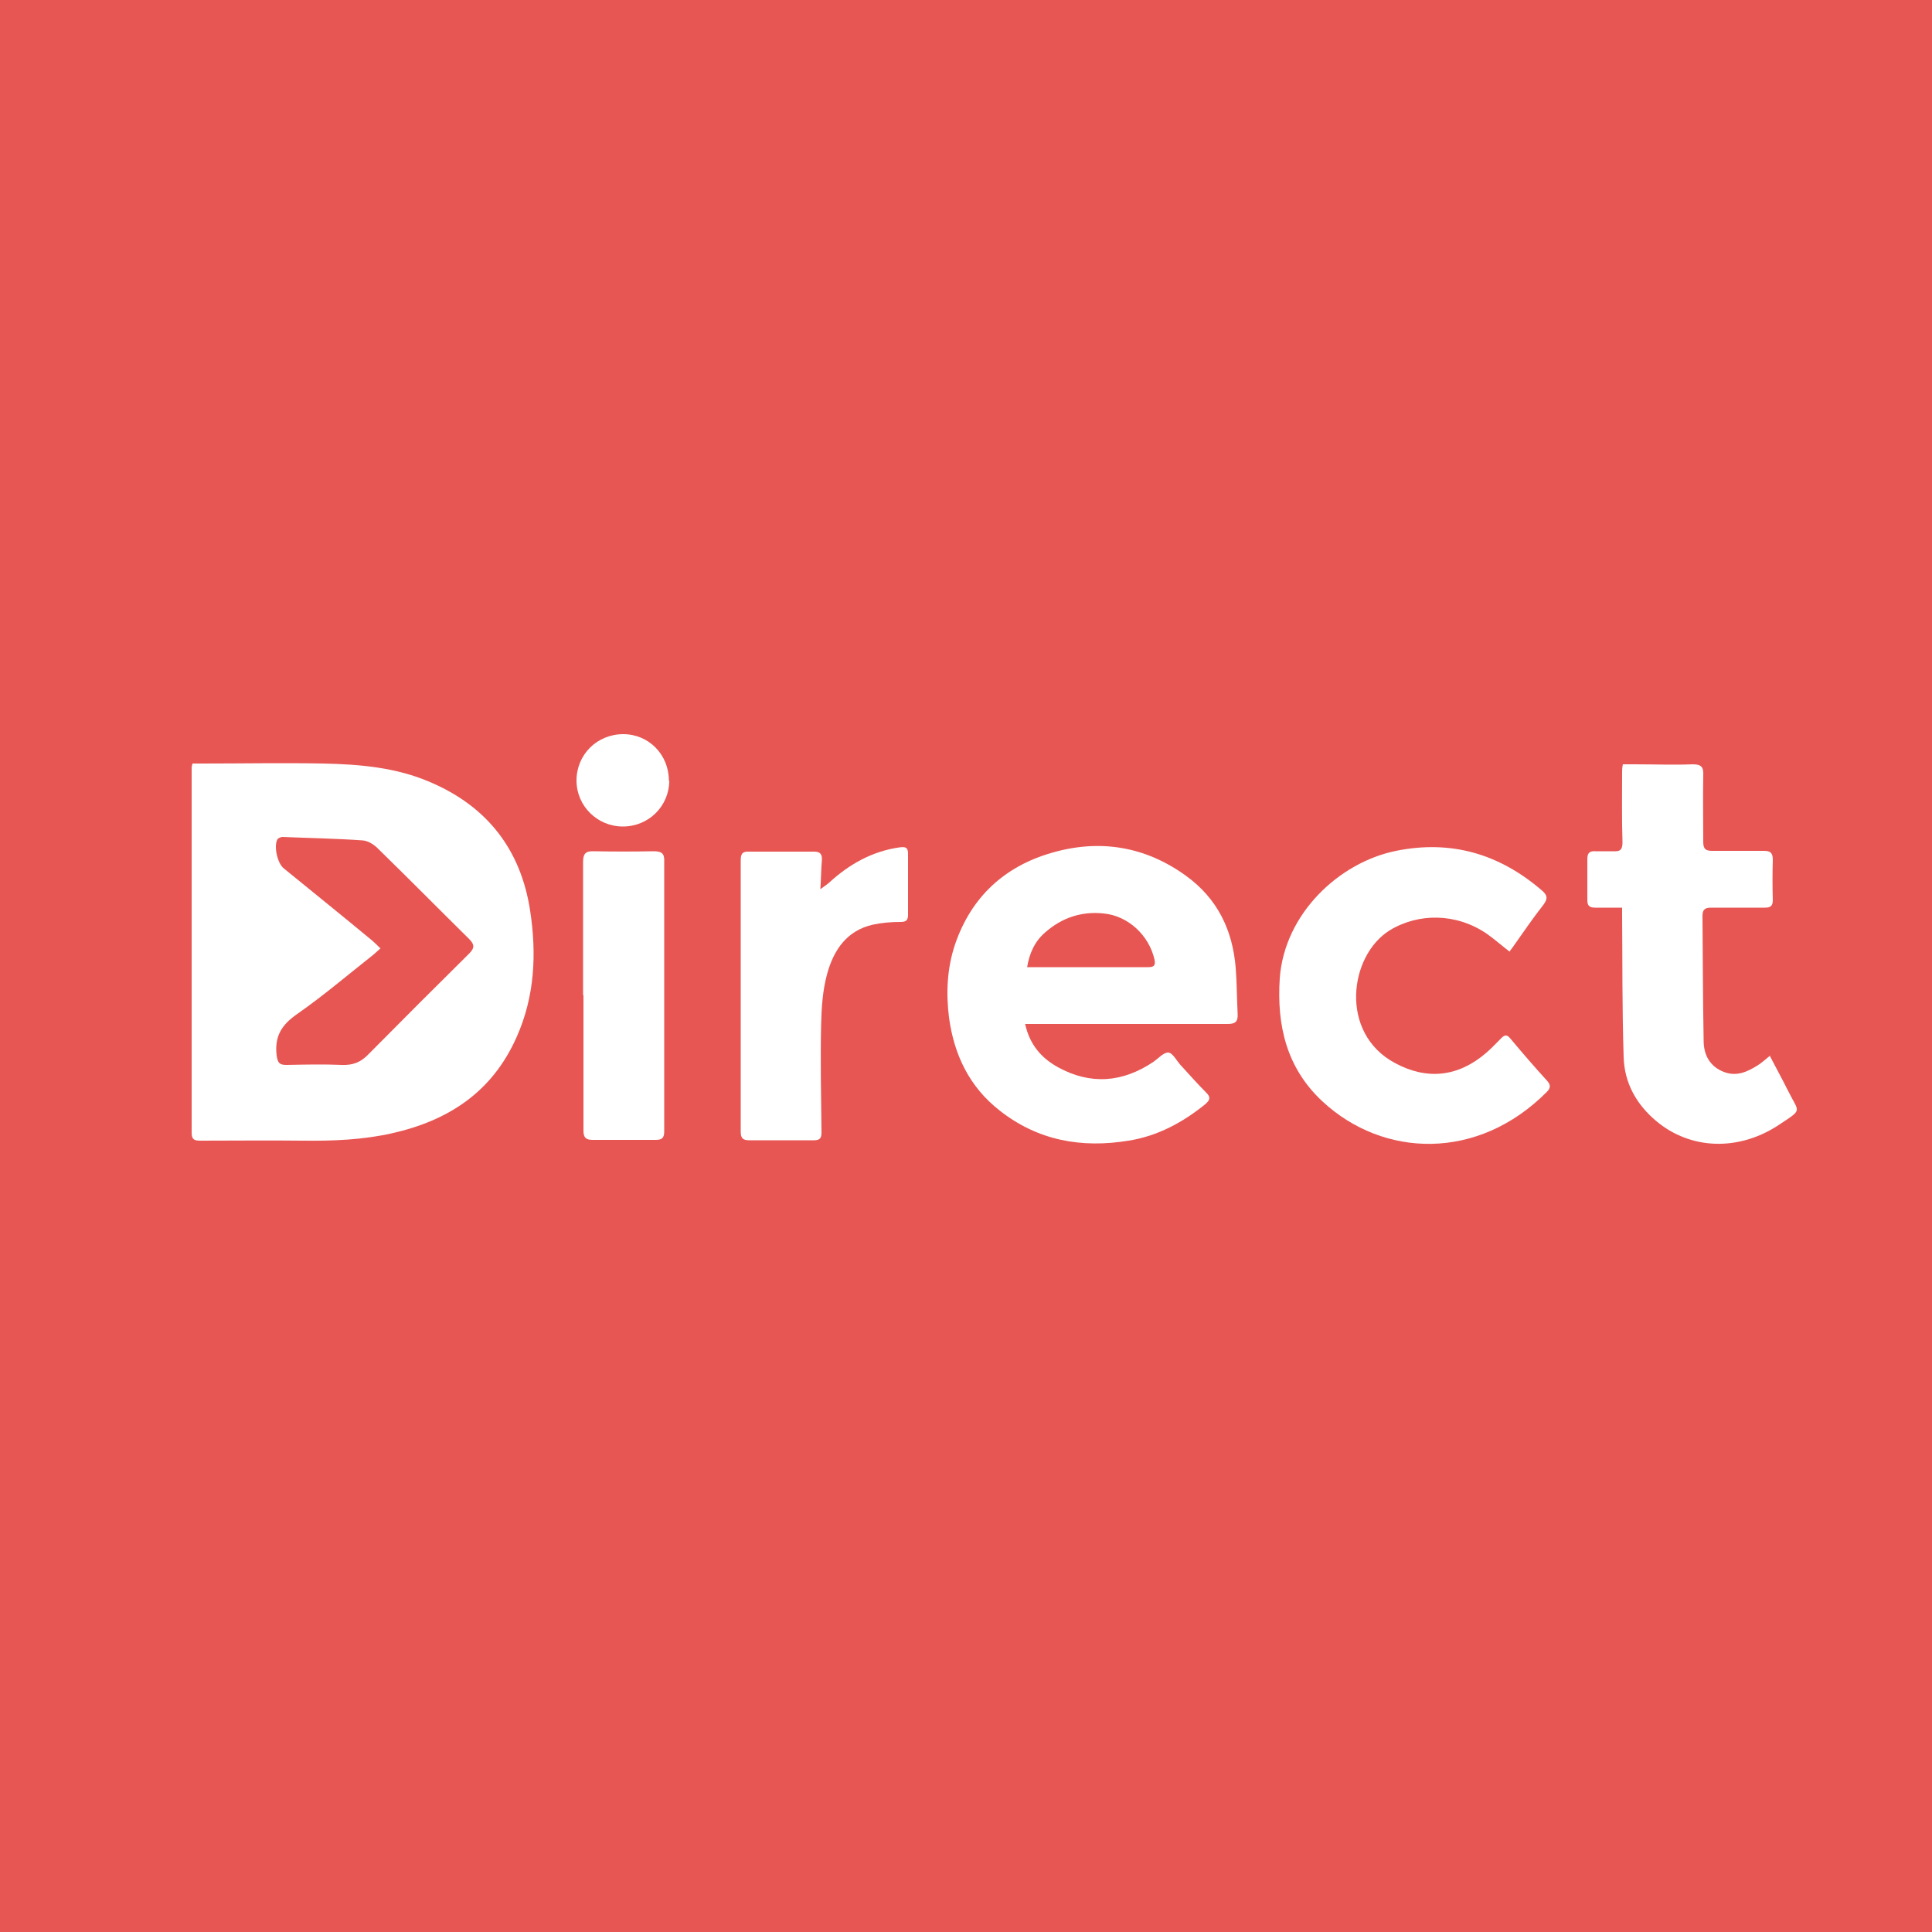 <?xml version="1.0" encoding="UTF-8"?>
<svg xmlns="http://www.w3.org/2000/svg" viewBox="0 0 50 50">
  <defs>
    <style>
      .cls-1 {
        fill: #fff;
      }

      .cls-2 {
        fill: #e75653;
      }
    </style>
  </defs>
  <g id="Layer_2" data-name="Layer 2">
    <rect class="cls-2" x="-2" y="-2.06" width="54" height="53.13"/>
  </g>
  <g id="Layer_1" data-name="Layer 1">
    <g>
      <path class="cls-1" d="m4.98,19.76c.09,0,.17,0,.25,0,1.05,0,2.09-.02,3.14,0,.94.02,1.88.1,2.76.48,1.48.63,2.35,1.75,2.59,3.33.17,1.11.12,2.22-.35,3.27-.63,1.42-1.76,2.16-3.23,2.49-.76.17-1.53.2-2.31.19-.88-.01-1.76,0-2.64,0-.15,0-.23-.02-.23-.2,0-3.15,0-6.3,0-9.45,0-.02,0-.04.02-.1Zm4.87,4.78c-.08.07-.13.12-.19.17-.66.52-1.29,1.06-1.98,1.54-.4.28-.58.58-.52,1.07.03.2.08.24.26.24.48-.01.96-.02,1.43,0,.29.01.49-.07.69-.28.86-.87,1.73-1.74,2.6-2.6.15-.15.14-.24,0-.38-.79-.78-1.57-1.57-2.37-2.35-.1-.1-.25-.19-.38-.2-.69-.05-1.38-.06-2.08-.09-.04,0-.11.03-.13.06-.1.18,0,.62.16.75.76.62,1.53,1.24,2.29,1.87.06.05.12.11.2.19Z"/>
      <path class="cls-1" d="m26.53,26.5c.12.54.42.88.85,1.12.84.46,1.67.4,2.47-.14.13-.09.27-.25.39-.24.11.01.21.21.31.32.22.24.44.49.67.72.12.12.09.19-.02.29-.59.48-1.24.83-1.99.95-1.22.2-2.35,0-3.34-.78-.78-.61-1.18-1.44-1.31-2.41-.08-.64-.05-1.28.16-1.9.42-1.22,1.28-2.01,2.5-2.36,1.24-.36,2.42-.17,3.48.6.81.59,1.2,1.4,1.28,2.38.03.39.03.79.05,1.19.01.19-.05.26-.25.26-1.62,0-3.24,0-4.86,0-.11,0-.22,0-.37,0Zm.05-1.47c.37,0,.72,0,1.07,0,.69,0,1.37,0,2.06,0,.14,0,.2-.03.17-.19-.14-.63-.68-1.14-1.32-1.2-.57-.06-1.08.11-1.51.49-.27.23-.41.54-.47.91Z"/>
      <path class="cls-1" d="m39.07,24.63c-.22-.17-.4-.33-.6-.47-.78-.53-1.76-.54-2.51-.08-1.05.66-1.3,2.66.14,3.43.83.45,1.64.36,2.36-.26.14-.12.27-.26.4-.39.09-.09.15-.08.23.02.31.37.62.73.94,1.08.1.11.11.19,0,.3-1.78,1.79-4.23,1.71-5.81.24-.92-.86-1.18-1.95-1.1-3.18.12-1.67,1.53-3,3.01-3.3,1.43-.29,2.68.08,3.78,1.03.14.12.15.21.03.37-.27.34-.51.7-.76,1.05-.03.05-.07.09-.11.15Z"/>
      <path class="cls-1" d="m45.8,27.32c.16.31.32.6.47.9.29.59.4.47-.23.89-1.04.69-2.29.65-3.18-.1-.51-.43-.82-.98-.84-1.65-.04-1.24-.03-2.48-.04-3.72,0-.04,0-.07,0-.15-.24,0-.46,0-.69,0-.16,0-.21-.05-.21-.2,0-.35,0-.7,0-1.05,0-.16.05-.22.21-.21.16,0,.31,0,.47,0,.17.01.23-.04.23-.23-.02-.6-.01-1.21-.01-1.81,0-.06,0-.12.02-.21.11,0,.21,0,.31,0,.5,0,1,.02,1.5,0,.23,0,.28.08.27.29-.01.57,0,1.15,0,1.72,0,.18.06.23.23.23.45,0,.9,0,1.34,0,.18,0,.23.06.23.24-.01.34-.01.69,0,1.03,0,.16-.06.2-.21.2-.46,0-.93,0-1.39,0-.17,0-.22.06-.22.22.01,1.07.01,2.15.03,3.22,0,.37.16.67.52.81.33.13.61,0,.88-.17.11-.07.21-.16.33-.26Z"/>
      <path class="cls-1" d="m21.22,23.02c.11-.08.17-.12.23-.17.52-.48,1.12-.82,1.83-.92.16-.02.22,0,.22.17,0,.52,0,1.05,0,1.57,0,.15-.05.19-.2.19-.24,0-.48.02-.71.07-.67.15-1.01.65-1.18,1.26-.12.43-.15.89-.16,1.34-.02.93,0,1.85.01,2.78,0,.14-.04.2-.19.2-.56,0-1.12,0-1.68,0-.16,0-.22-.05-.22-.22,0-2.34,0-4.69,0-7.03,0-.17.05-.23.22-.22.56,0,1.12,0,1.68,0,.16,0,.21.07.2.22-.02.23-.02.47-.04.76Z"/>
      <path class="cls-1" d="m15.09,25.76c0-1.15,0-2.3,0-3.45,0-.21.06-.29.28-.28.51.01,1.03.01,1.54,0,.21,0,.29.05.28.27,0,2.33,0,4.66,0,6.98,0,.17-.06.22-.22.22-.54,0-1.09,0-1.63,0-.18,0-.24-.06-.24-.24,0-1.17,0-2.34,0-3.51h0Z"/>
      <path class="cls-1" d="m17.32,20.2c0,.66-.53,1.19-1.2,1.19-.66,0-1.2-.53-1.2-1.19,0-.67.53-1.2,1.21-1.2.66,0,1.18.53,1.18,1.2Z"/>
    </g>
  </g>
</svg>
